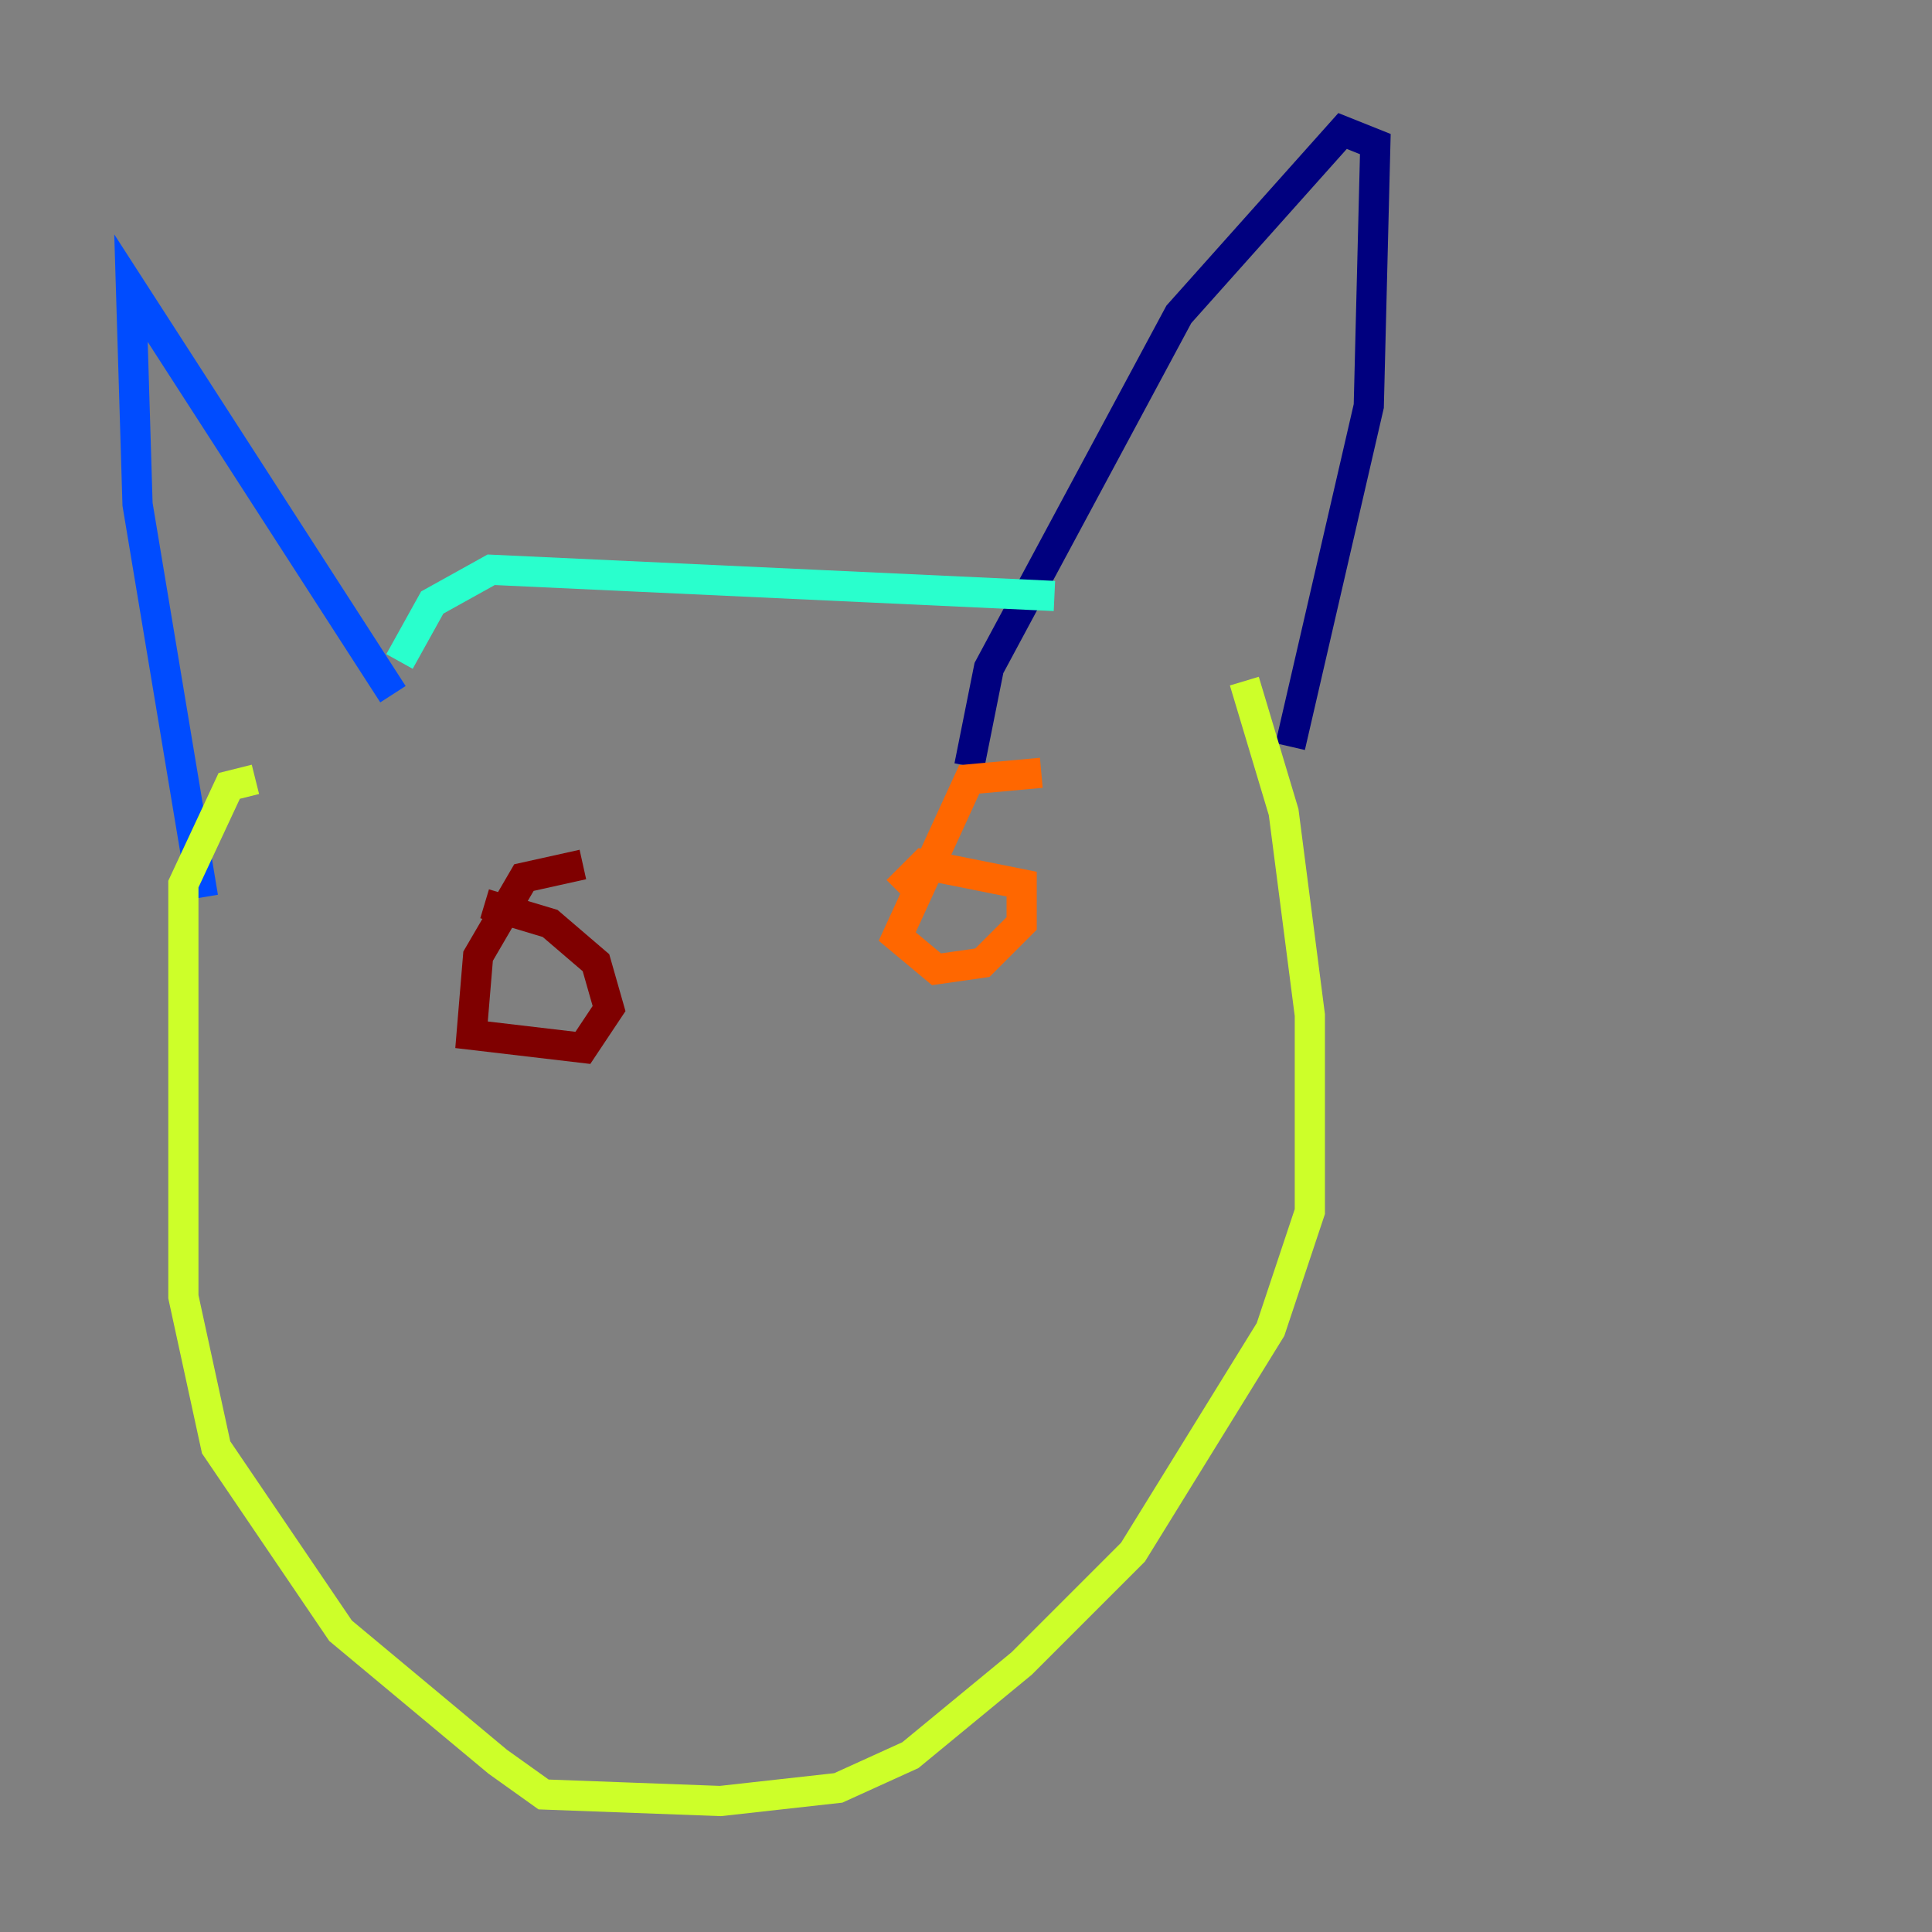 <?xml version="1.0" encoding="utf-8" ?>
<svg baseProfile="tiny" height="128" version="1.2" viewBox="0,0,128,128" width="128" xmlns="http://www.w3.org/2000/svg" xmlns:ev="http://www.w3.org/2001/xml-events" xmlns:xlink="http://www.w3.org/1999/xlink"><rect x="0" y="0" width="128" height="128" fill="#808080" stroke="none"/><defs /><polyline fill="none" points="64.217,50.766 65.519,44.258 78.102,20.827 88.949,8.678 91.119,9.546 90.685,26.902 85.478,49.464" stroke="#00007f" stroke-width="2" /><polyline fill="none" points="26.034,45.993 8.678,19.091 9.112,33.41 13.451,59.444" stroke="#004cff" stroke-width="2" /><polyline fill="none" points="69.858,39.485 32.542,37.749 28.637,39.919 26.468,43.824" stroke="#29ffcd" stroke-width="2" /><polyline fill="none" points="82.441,45.125 85.044,53.803 86.78,67.254 86.78,80.271 84.176,88.081 75.064,102.834 67.688,110.21 60.312,116.285 55.539,118.454 47.729,119.322 36.014,118.888 32.976,116.719 22.563,108.041 14.319,95.891 12.149,85.912 12.149,58.576 15.186,52.068 16.922,51.634" stroke="#cdff29" stroke-width="2" /><polyline fill="none" points="68.99,51.2 64.217,51.634 59.444,62.047 62.047,64.217 65.085,63.783 67.688,61.18 67.688,58.576 61.18,57.275 59.444,59.01" stroke="#ff6700" stroke-width="2" /><polyline fill="none" points="38.617,57.275 34.712,58.142 31.675,63.349 31.241,68.556 38.617,69.424 40.352,66.82 39.485,63.783 36.447,61.18 32.108,59.878" stroke="#7f0000" stroke-width="2" /></svg>